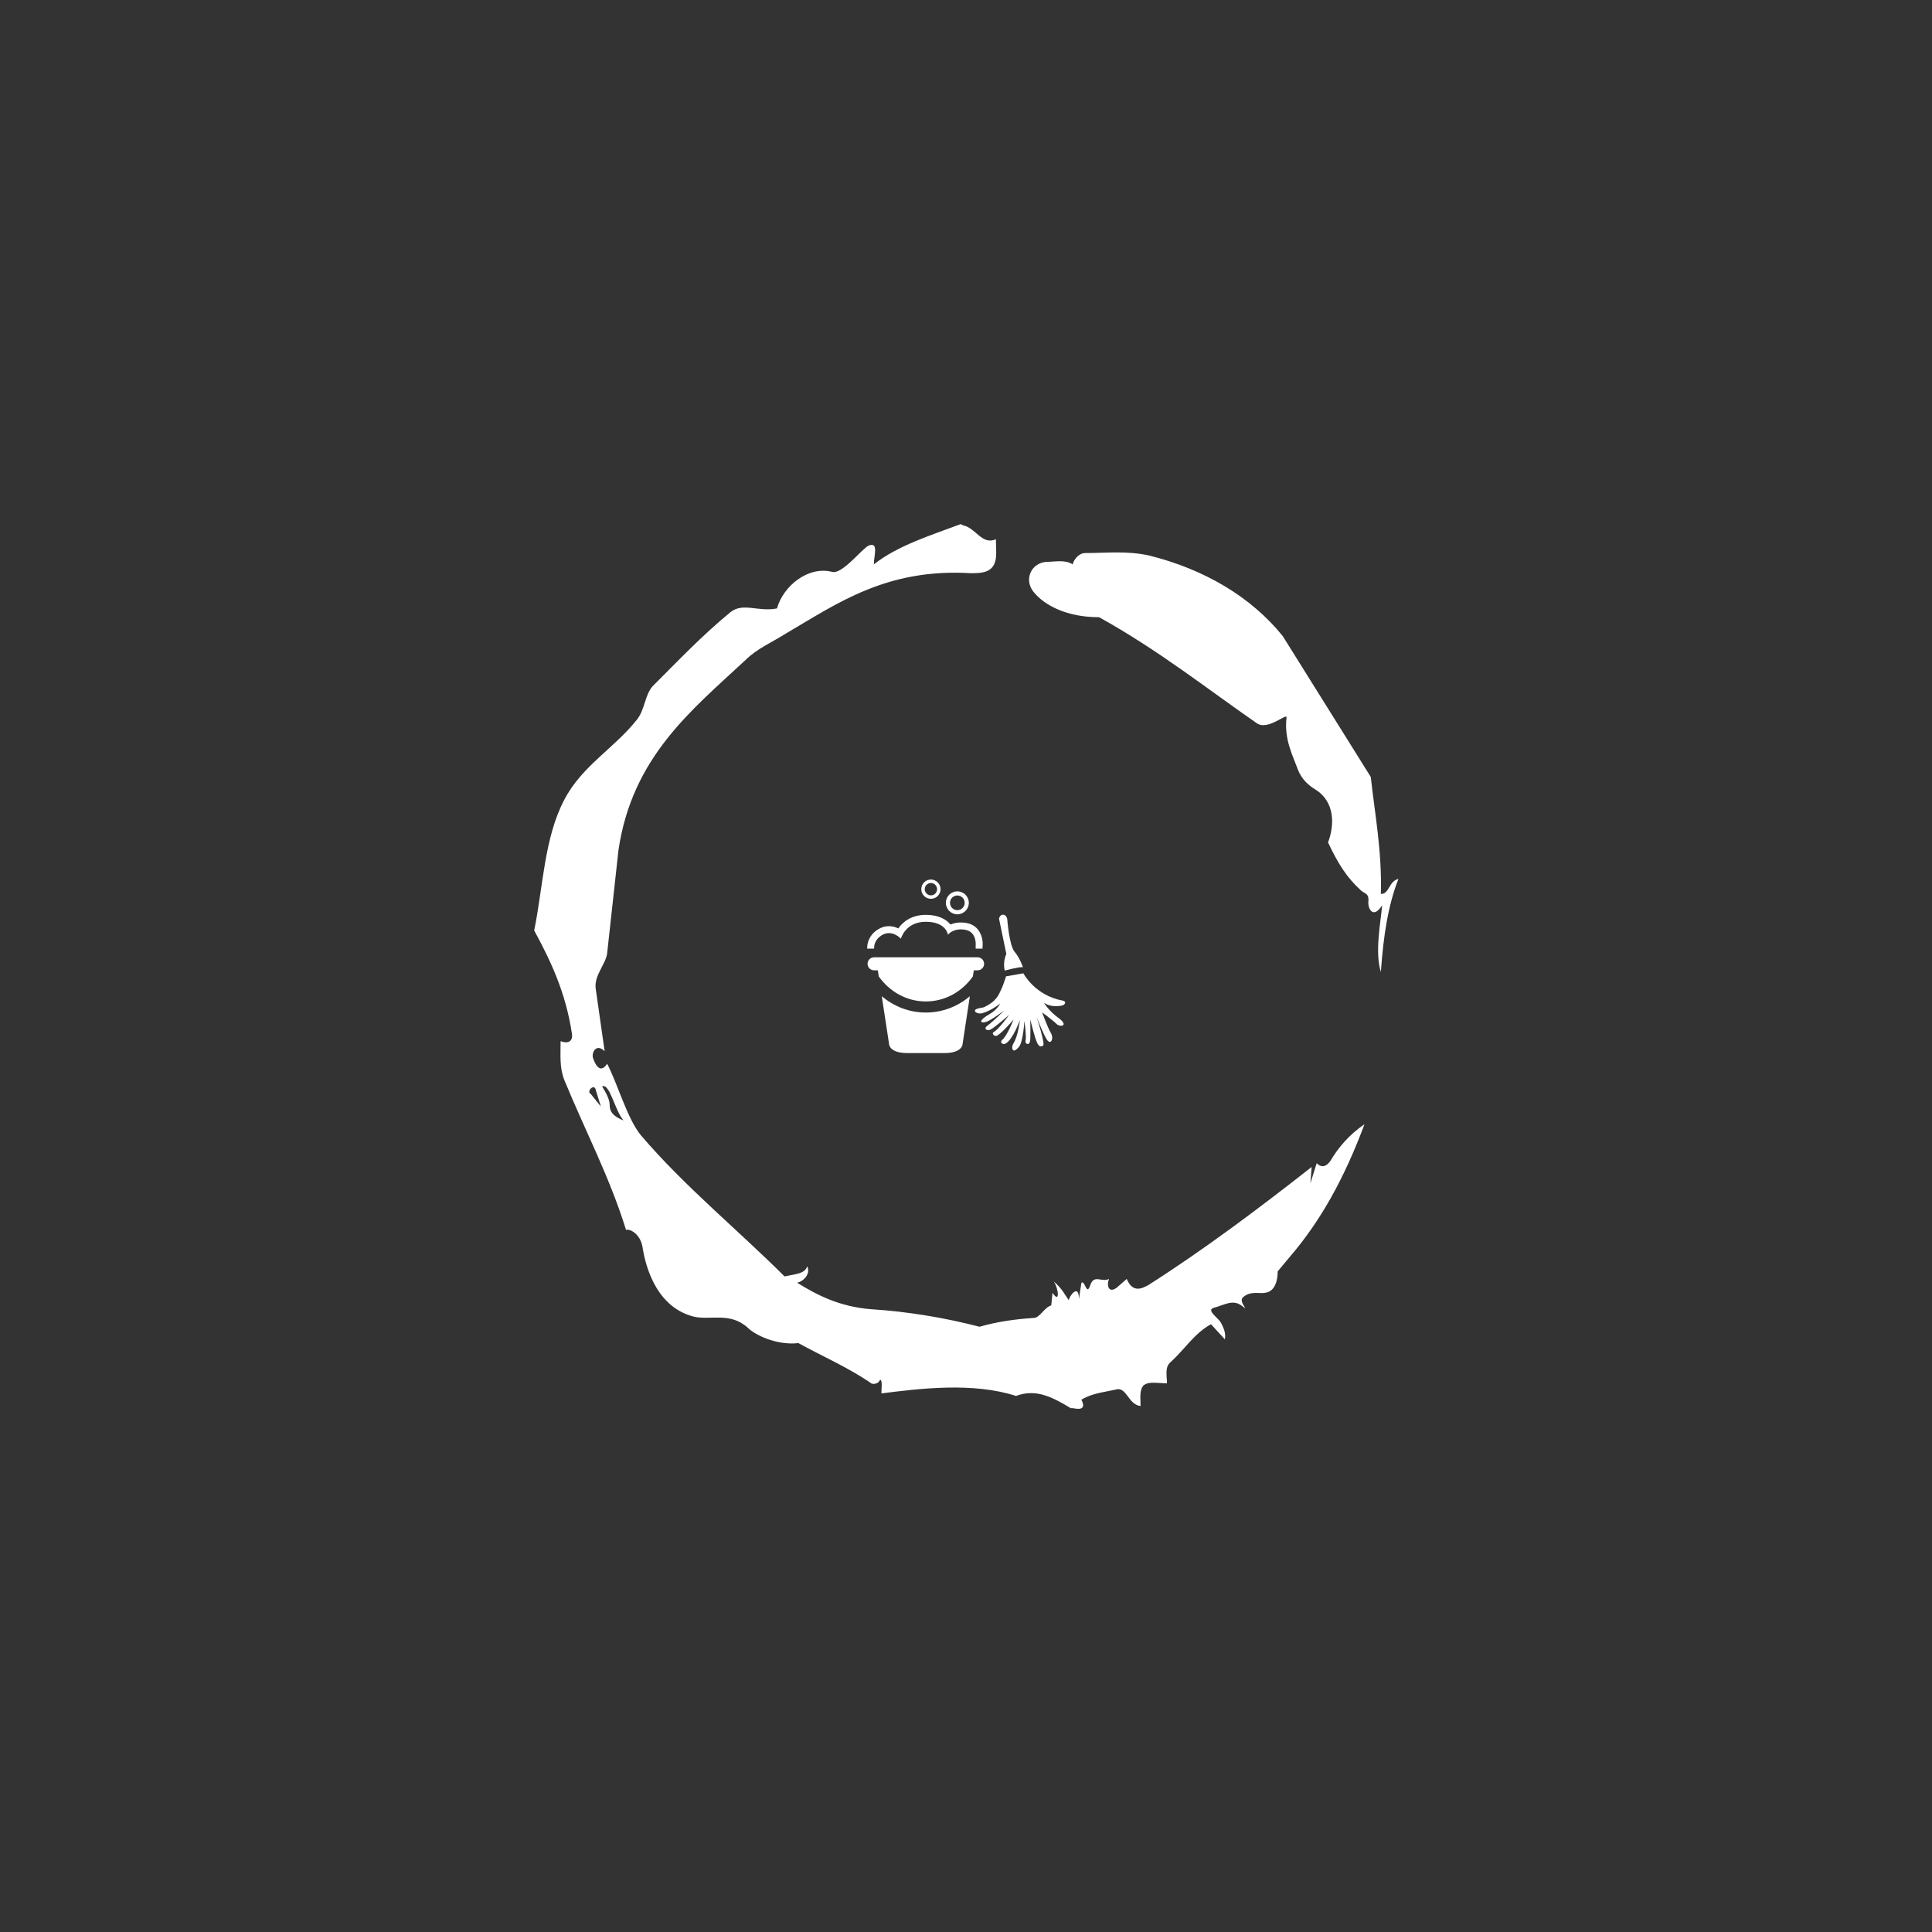 <svg xmlns="http://www.w3.org/2000/svg" version="1.1" xmlns:xlink="http://www.w3.org/1999/xlink" xmlns:svgjs="http://svgjs.dev/svgjs" width="128" height="128" viewBox="0 0 128 128"><rect x="0" y="0" width="128" height="128" fill="#333333" stroke="none"/><g transform="matrix(0.448,0,0,0.448,35.339,12.5)"><svg viewBox="0 0 125 225" data-background-color="#0093fb" preserveAspectRatio="xMidYMid meet" height="230" width="128" xmlns="http://www.w3.org/2000/svg" xmlns:xlink="http://www.w3.org/1999/xlink"><g id="tight-bounds" transform="matrix(1,0,0,1,-0,0)"><svg viewBox="0 0 125 225" height="225" width="125"><g><svg></svg></g><g><svg viewBox="0 0 125 225" height="225" width="125"><g><path transform="translate(-29.294,21.957) scale(1.82,1.82)" d="M20.6 59.9l0.8 1-0.4-1.3c-0.1-0.6-0.8 0.1-0.4 0.3M21.5 59.3c0.3 0.5 0.6 1 0.6 1.5 0 0.7 0.6 1 1.1 1.2-0.7-0.8-1.1-3-1.7-2.7M59.9 16.9c1.7 0 3.3-0.2 5.1 0.2 4.4 1.1 8.1 3.3 10.6 6.4l7 11.2c0.3 2.8 0.9 5.9 0.8 9.3 0.7 0 0.6-1 1.4-1.2-0.8 2-1.2 4.5-1.4 7.4-0.5-1.6 0-4 0.1-5.3-0.7 1.1-1.1 0.3-1.1-0.2 0.1-0.8-0.3-0.7-0.6-1-1.1-1-1.8-2.1-2.6-3.8 0.5-1.3 0.6-3.2-1-4.2-0.5-0.3-1.1-0.8-1.4-1.6-0.4-1.1-1.1-2.4-0.9-4.1 0.1-0.5-1.5 1.1-2.4 0.4-3.9-2.7-7.8-5.8-12.5-8.4-2.5 0-4.3-0.9-5.2-2-0.8-1-0.2-2.3 1-2.4 0.7 0 1.5-0.2 2.1 0.2 0.1-0.4 0.5-0.9 1-0.9M50 14.6l0.2 0.1c1 0.2 1.5 1.6 2.6 1.1 0 0.7 0.1 1.4-0.1 1.9-0.3 0.8-1.2 0.8-1.9 0.8-6.7-0.4-10.6 2.4-14.7 4.8-1.1 0.7-2.3 1.2-3.2 2.1-4.3 4-9 7.7-10.1 15.1l-0.9 8.2c-0.1 0.9-1.1 1.8-0.9 2.9l0.7 4.9c-0.7-0.7-1.1 0.2-0.9 0.6 0.1 0.3 0.5 1.3 1.1 0.4 0.8 1.5 1.6 4.4 2.7 5.7 3.4 4 7.8 7.6 11.4 11.2 0.9-0.2 1.6-0.2 1.8-0.8 0.3 0.6-0.3 1.2-0.8 1.3 1.6 1 3.4 1.9 5.8 2.1 3.1 0.2 6 0.7 8.7 1.4 1.4-0.4 2.8-0.6 4.3-0.7 0.5 0 0.8-0.8 1.4-1l0.1-1c0.6 0.9 0.5-0.3 0.1-0.9 0.7 0.6 0.9 1.1 1.2 1.5 0-0.3 0.8-1.4 0.8-0.1l0.2-1.3c0.3-0.2 0.4 1.1 0.7 0.2 0.3-0.9 0.9-0.2 1.5-0.5-0.2 0.4-0.1 1.2 0.6 0.7l0.8-0.7c0.5 1.2 1.3 0.7 1.7 0.5 4.4-2.8 8.8-6.1 13-9.4l-0.1 1.3 0.5-1.6c0.5 0.5 0.9 0.1 1.1-0.2 0.6-1 1.4-2 2.7-2.9-1.6 4.3-3.5 7.7-5.9 10.5l-1 1.2c0 0.7-0.2 1.6-1 1.7-0.4 0.1-1.2-0.2-1.8 0.4-0.3 0.4 0.7 1.2-0.1 0.6-0.7-0.5-1.4 0-2.2 0.2-0.6 0.2 0.4 0.8 0.6 1.2 0.2 0.4 0.4 0.8 0.3 1.3l-1.1-1.2c-1.3 0.7-2.1 2-3.2 3-0.5 0.4-0.3 1.1-0.3 1.7-0.7 0-1.5-0.2-1.9 0.2-0.3 0.4-0.2 1-0.2 1.6-1-0.1-1.1-1.6-2-1.3-0.9 0.2-1.9 0.3-2.7 0.8 0.6 1.2-1 0.5-0.8 0.7-1.5-0.9-2.8-1.6-4.4-1-3.4-1.1-7.6-0.6-10.7-0.2 0-0.5 0.1-1-0.1-1.1-0.2 0.5-0.8 0.3-0.7 0.3-1.9-1.3-3.8-2.1-5.8-3.2-1.8 0.2-3.5-0.7-4-1.2-1.4-1.3-3-0.6-4.3-0.9-2.8-0.7-3.8-3.6-4.1-5.6-0.2-1-1-1.4-1.3-1.3-1.3-4.2-3.3-8-4.9-11.9-0.4-1-0.3-2-0.3-3.1 0.5 0.2 1 0.1 0.9-0.6-0.5-3.3-1.7-5.8-3-8.2 0.7-3.4 0.8-7.4 2.4-10.4 1.4-2.7 4-4.1 5.8-6.4 0.6-0.8 0.6-1.9 1.2-2.6 2-2 4-4.1 6.2-5.9 1-0.8 2.2 0 3.7-0.3 0.5-1.8 2.5-3.4 4.4-2.9 0.8 0.2 2.4-1.9 2.9-2.1 0.8-0.3 0.4 0.8 0.4 1.5 1.9-1.5 4.5-2.3 6.9-3.2" fill="#ffffff" fill-rule="nonzero" stroke="none" stroke-width="1" stroke-linecap="butt" stroke-linejoin="miter" stroke-miterlimit="10" stroke-dasharray="" stroke-dashoffset="0" font-family="none" font-weight="none" font-size="none" text-anchor="none" style="mix-blend-mode: normal" data-fill-palette-color="tertiary"></path></g><g transform="matrix(1,0,0,1,48.178,99.948)"><svg viewBox="0 0 28.644 25.104" height="25.104" width="28.644"><g><svg viewBox="0 0 28.644 25.104" height="25.104" width="28.644"><g><svg viewBox="0 0 28.644 25.104" height="25.104" width="28.644"><g id="textblocktransform"><svg viewBox="0 0 28.644 25.104" height="25.104" width="28.644" id="textblock"><g><svg viewBox="0 0 28.644 25.104" height="25.104" width="28.644"><g><svg viewBox="0 0 28.644 25.104" height="25.104" width="28.644"><g><svg xmlns="http://www.w3.org/2000/svg" xmlns:xlink="http://www.w3.org/1999/xlink" version="1.1" x="0" y="0" viewBox="2.502 8.681 99.999 87.639" enable-background="new 0 0 105 105" xml:space="preserve" height="25.104" width="28.644" class="icon-icon-0" data-fill-palette-color="accent" id="icon-0"><g fill="#ffffff" data-fill-palette-color="accent"><path fill="#ffffff" d="M5.978 54.524h1.91l0.471 3.076c5.366 7.639 13.987 12.654 23.771 12.654 9.775 0 18.399-5.016 23.766-12.654l0.475-3.076h1.906c1.812 0 3.282-1.471 3.282-3.28 0-1.815-1.471-3.284-3.282-3.284H5.978c-1.811 0-3.278 1.469-3.278 3.284C2.699 53.054 4.167 54.524 5.978 54.524z" data-fill-palette-color="accent"></path><path fill="#ffffff" d="M32.129 75.853c-8.475 0-16.186-3.116-22.248-8.243l3.646 23.897c0 0-0.218 4.813 9.189 4.813 9.412 0 9.412 0 9.412 0s0 0 9.407 0c9.411 0 9.19-4.813 9.19-4.813l3.642-23.897C48.318 72.736 40.607 75.853 32.129 75.853z" data-fill-palette-color="accent"></path><path fill="#ffffff" d="M6.018 43.582c-0.067-1.722 0.396-4.656 3.863-6.784 5.181-3.169 9.661 1.752 9.661 1.752s2.19-8.535 12.587-8.535c10.392 0 11.159 6.566 11.159 6.566s2.626-3.613 8.751-2.518c6.126 1.096 5.252 8.206 5.252 8.206l0.02 1.313h3.476l-0.023-0.886c0.519-4.182-1.214-10.847-8.106-12.078-3.298-0.578-6.015-0.096-8.071 0.789-2.119-2.571-5.983-4.893-12.456-4.893-7.114 0-11.516 3.437-13.904 6.842-2.768-1.317-6.43-1.84-10.175 0.459-4.473 2.744-5.604 6.811-5.548 9.767H6.018z" data-fill-palette-color="accent"></path><path fill="#ffffff" d="M34.699 18.416c-2.689 0-4.868-2.183-4.868-4.865 0-2.684 2.179-4.87 4.868-4.87 2.685 0 4.867 2.187 4.867 4.87C39.566 16.233 37.384 18.416 34.699 18.416zM34.699 10.433c-1.721 0-3.12 1.396-3.12 3.118 0 1.718 1.399 3.118 3.12 3.118 1.716 0 3.116-1.4 3.116-3.118C37.815 11.828 36.415 10.433 34.699 10.433z" data-fill-palette-color="accent"></path><path fill="#ffffff" d="M48.045 26.242c-3.199 0-5.797-2.603-5.797-5.802 0-3.195 2.598-5.797 5.797-5.797 3.203 0 5.802 2.602 5.802 5.797C53.847 23.64 51.248 26.242 48.045 26.242zM48.045 16.729c-2.044 0-3.713 1.667-3.713 3.711 0 2.053 1.669 3.713 3.713 3.713 2.045 0 3.714-1.66 3.714-3.713C51.759 18.396 50.09 16.729 48.045 16.729z" data-fill-palette-color="accent"></path><path fill="#ffffff" d="M81.147 52.938c0 0-1.431-4.539-4.18-7.763-2.748-3.225-3.736-16.644-3.736-16.644s-0.443-2.108-2.112-2.108c-1.668 0-2.028 2.028-2.028 2.028l3.697 17.799c0 0-1.965 4.117-0.771 8.418C72.018 54.669 78.779 52.771 81.147 52.938z" data-fill-palette-color="accent"></path><path fill="#ffffff" d="M81.385 56.044c0 0 5.825 11.245 19.892 13.788 2.024 0.368 1.309 2.155-0.487 2.515-1.791 0.359-6.03 0.775-9.016-1.49 0 0 2.19 3.98 7.486 7.842 5.291 3.861 0.755 4.816-1.277 2.785-2.029-2.03-7.162-5.732-7.162-5.732s3.184 8.336 4.18 9.914c2.029 3.223 0.403 6.377-1.353 4.382-1.755-1.993-5.575-12.027-5.575-12.027s4.48 13.795 3.282 14.511c-1.194 0.716-1.91 0.718-2.985-1.313-1.076-2.029-3.492-11.797-3.492-11.797s0.249 9.804-0.15 11.141c-0.656 2.21-2.507 0.836-2.266-0.123 0.585-2.346-0.538-10.329-0.538-10.329s-0.656 10.452-2.685 12.959c-3.527 4.352-4.09 0.336-2.931-1.493 2.547-4.02 3.306-11.863 3.306-11.863s-3.424 9.715-7.189 11.805c-1.558 0.867-3.076-0.738-1.787-1.79 2.63-2.151 5.793-10.341 5.793-10.341s-5.5 6.493-8.182 8.07c-1.455 0.852-3.155-1.095-1.791-1.793 2.448-1.256 7.739-8.625 7.739-8.625s-6.73 5.982-9.36 7.378c-1.783 0.946-3.646-0.38-1.843-1.738 3.887-2.935 8.656-7.823 8.656-7.823s-6.45 4.877-8.984 5.693c-3.069 0.991-4.394-0.431 1.823-4.021 3.756-2.17 5.164-5.211 5.164-5.211s-4.54 3.713-9.166 4.91c-1.614 0.42-3.88-0.414-3.52-1.49 0.352-1.076 3.772-1.227 4.595-1.613 6.505-3.045 7.379-6.379 8.897-9.492 0.704-1.447 2.183-6.059 2.183-6.059L81.385 56.044z" data-fill-palette-color="accent"></path></g></svg></g></svg></g></svg></g></svg></g></svg></g><g></g></svg></g></svg></g></svg></g><defs></defs></svg><rect width="125" height="225" fill="none" stroke="none" visibility="hidden"></rect></g></svg></g></svg>